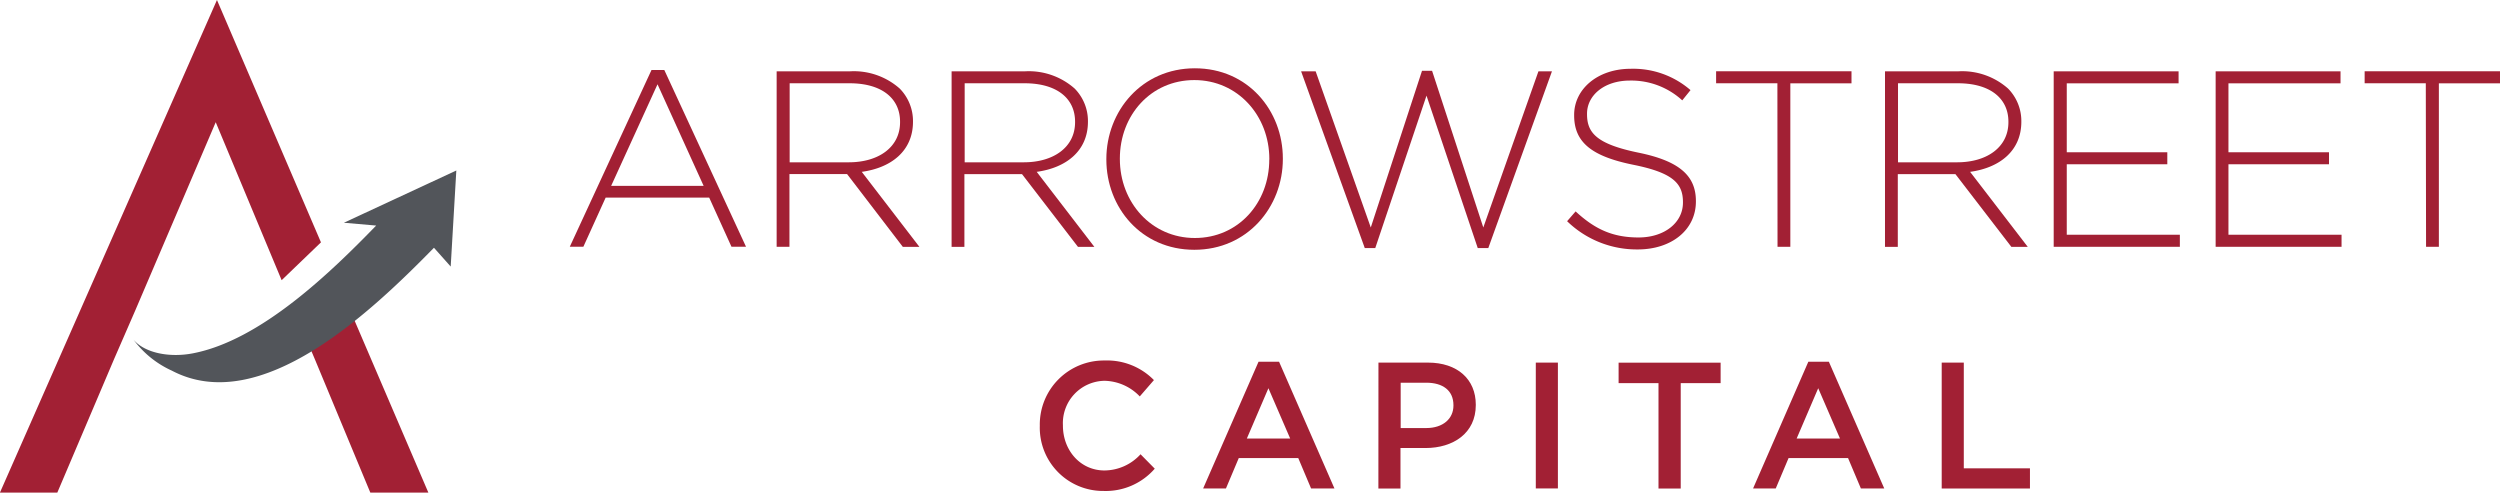 <?xml version="1.0" encoding="UTF-8"?>
<svg id="SVGRoot" width="500" height="98.521" version="1.1" viewBox="0 0 500 98.521" xmlns="http://www.w3.org/2000/svg" xmlns:cc="http://creativecommons.org/ns#" xmlns:dc="http://purl.org/dc/elements/1.1/" xmlns:rdf="http://www.w3.org/1999/02/22-rdf-syntax-ns#"><g transform="translate(-143.75 -217.93)"><g fill="#a22034"><g stroke-width="1.281"><path class="cls-1" d="m274.05 231.93h2.562l16.343 35.351h-2.908l-4.457-9.824h-20.711l-4.457 9.824h-2.715zm10.426 23.17-9.222-20.314-9.273 20.314z"/><path class="cls-1" d="m299.08 232.19h14.742a13.833 13.833 0 0 1 9.875 3.458 9.248 9.248 0 0 1 2.651 6.519v0.102c0 5.866-4.368 9.222-10.247 10.029l11.527 14.999h-3.317l-11.143-14.55h-11.527v14.537h-2.562zm14.435 18.201c5.866 0 10.247-2.959 10.247-8.018v-0.102c0-4.713-3.714-7.685-10.08-7.685h-12.001v15.805z"/><path class="cls-1" d="m334.07 232.19h14.742a13.833 13.833 0 0 1 9.875 3.458 9.248 9.248 0 0 1 2.651 6.519v0.102c0 5.866-4.368 9.222-10.247 10.029l11.527 14.999h-3.279l-11.182-14.537h-11.527v14.537h-2.562zm14.448 18.201c5.866 0 10.247-2.959 10.247-8.018v-0.102c0-4.713-3.714-7.685-10.08-7.685h-12.001v15.805z"/><path class="cls-1" d="m365.02 249.84v-0.102c0-9.581 7.07-18.149 17.701-18.149 10.631 0 17.599 8.479 17.599 18.047v0.102c0 9.581-7.07 18.149-17.701 18.149-10.631 0-17.599-8.479-17.599-18.047zm32.597 0v-0.102c0-8.671-6.314-15.793-14.999-15.793-8.684 0-14.896 7.019-14.896 15.69v0.102c0 8.671 6.314 15.793 14.999 15.793 8.684 0 14.883-7.019 14.883-15.69z"/><path class="cls-1" d="m403.97 232.19h2.908l11.028 31.239 10.247-31.342h2.011l10.247 31.342 11.028-31.239h2.703l-12.731 35.351h-2.113l-10.247-30.484-10.247 30.484h-2.101z"/><path class="cls-1" d="m457.17 262.17 1.704-1.96c3.842 3.561 7.416 5.213 12.591 5.213s8.876-2.959 8.876-6.968v-0.102c0-3.714-1.96-5.866-9.926-7.467-8.428-1.704-11.835-4.56-11.835-9.875v-0.102c0-5.213 4.765-9.222 11.284-9.222a17.496 17.496 0 0 1 11.989 4.265l-1.652 2.049a15.101 15.101 0 0 0 -10.477 -3.958c-5.123 0-8.569 2.959-8.569 6.622v0.102c0 3.714 1.908 5.969 10.247 7.685 8.12 1.652 11.527 4.56 11.527 9.683v0.102c0 5.661-4.867 9.581-11.63 9.581a19.981 19.981 0 0 1 -14.128 -5.648z"/><path class="cls-1" d="m499.23 234.58h-12.258v-2.395h27.077v2.408h-12.232v32.7h-2.562z"/><path class="cls-1" d="m520.75 232.19h14.742a13.833 13.833 0 0 1 9.875 3.458 9.248 9.248 0 0 1 2.651 6.519v0.102c0 5.866-4.368 9.222-10.247 10.029l11.527 14.999h-3.279l-11.182-14.537h-11.527v14.537h-2.562zm14.435 18.201c5.866 0 10.247-2.959 10.247-8.018v-0.102c0-4.713-3.714-7.685-10.08-7.685h-12.001v15.805z"/><path class="cls-1" d="m554.49 232.19h24.976v2.408h-22.363v13.782h20.109v2.408h-20.109v14.089h22.619v2.408h-25.232z"/><path class="cls-1" d="m586.88 232.19h24.976v2.408h-22.415v13.782h20.109v2.408h-20.109v14.089h22.619v2.408h-25.181z"/><path class="cls-1" d="m628.91 234.58h-12.232v-2.395h27.077v2.408h-12.232v32.7h-2.562z"/><path class="cls-1" d="m351.71 303.12v-0.077a12.808 12.808 0 0 1 12.975 -13.013 13.116 13.116 0 0 1 9.85 3.919l-2.831 3.266a10.016 10.016 0 0 0 -7.045 -3.125 8.466 8.466 0 0 0 -8.325 8.889v0.077c0 4.931 3.484 8.966 8.3 8.966a9.837 9.837 0 0 0 7.224 -3.24l2.843 2.882a12.988 12.988 0 0 1 -10.247 4.457 12.655 12.655 0 0 1 -12.744 -13z"/><path class="cls-1" d="m395.46 290.27h4.099l11.079 25.348h-4.675l-2.562-6.071h-11.899l-2.562 6.071h-4.56zm6.327 15.37-4.355-10.067-4.316 10.067z"/><path class="cls-1" d="m419.44 290.45h9.901c5.905 0 9.568 3.343 9.568 8.415v0.077c0 5.648-4.534 8.594-10.067 8.594h-4.995v8.095h-4.419zm9.568 13.09c3.343 0 5.431-1.87 5.431-4.496v-0.077c0-2.946-2.126-4.496-5.431-4.496h-5.123v9.068z"/><path class="cls-1" d="m450.91 290.45h4.419v25.168h-4.419z"/><path class="cls-1" d="m475.45 294.56h-7.98v-4.099h20.404v4.099h-7.98v21.07h-4.444z"/><path class="cls-1" d="m505.42 290.27h4.099l11.079 25.348h-4.675l-2.562-6.071h-11.899l-2.562 6.071h-4.534zm6.327 15.37-4.355-10.067-4.316 10.067z"/><path class="cls-1" d="m532.09 290.45h4.419v21.146h13.231v4.035h-17.65z"/></g><polygon class="cls-1" transform="matrix(1.656 0 0 1.656 -62.019 217.93)" points="131.18 59.49 138.03 43.38 140.59 37.5 150.31 14.76 158.27 33.84 163.02 29.27 150.46 0 124.25 59.49"/><polygon class="cls-1" transform="matrix(1.656 0 0 1.656 -62.019 217.93)" points="162.28 43.38 168.98 59.49 175.99 59.49 165.71 35.53 160.62 39.46"/></g><path class="cls-2" d="m233.89 271.24 1.126-19.211-22.49 10.45 6.459 0.563c-8.926 9.191-23.036 22.987-36.749 25.57-4.455 0.845-9.44 0-11.775-2.733a19.558 19.558 0 0 0 7.651 6.177c17.803 9.373 39.978-11.874 52.432-24.576z" fill="#52555a" fill-rule="evenodd" stroke-width="1.656"/></g></svg>
